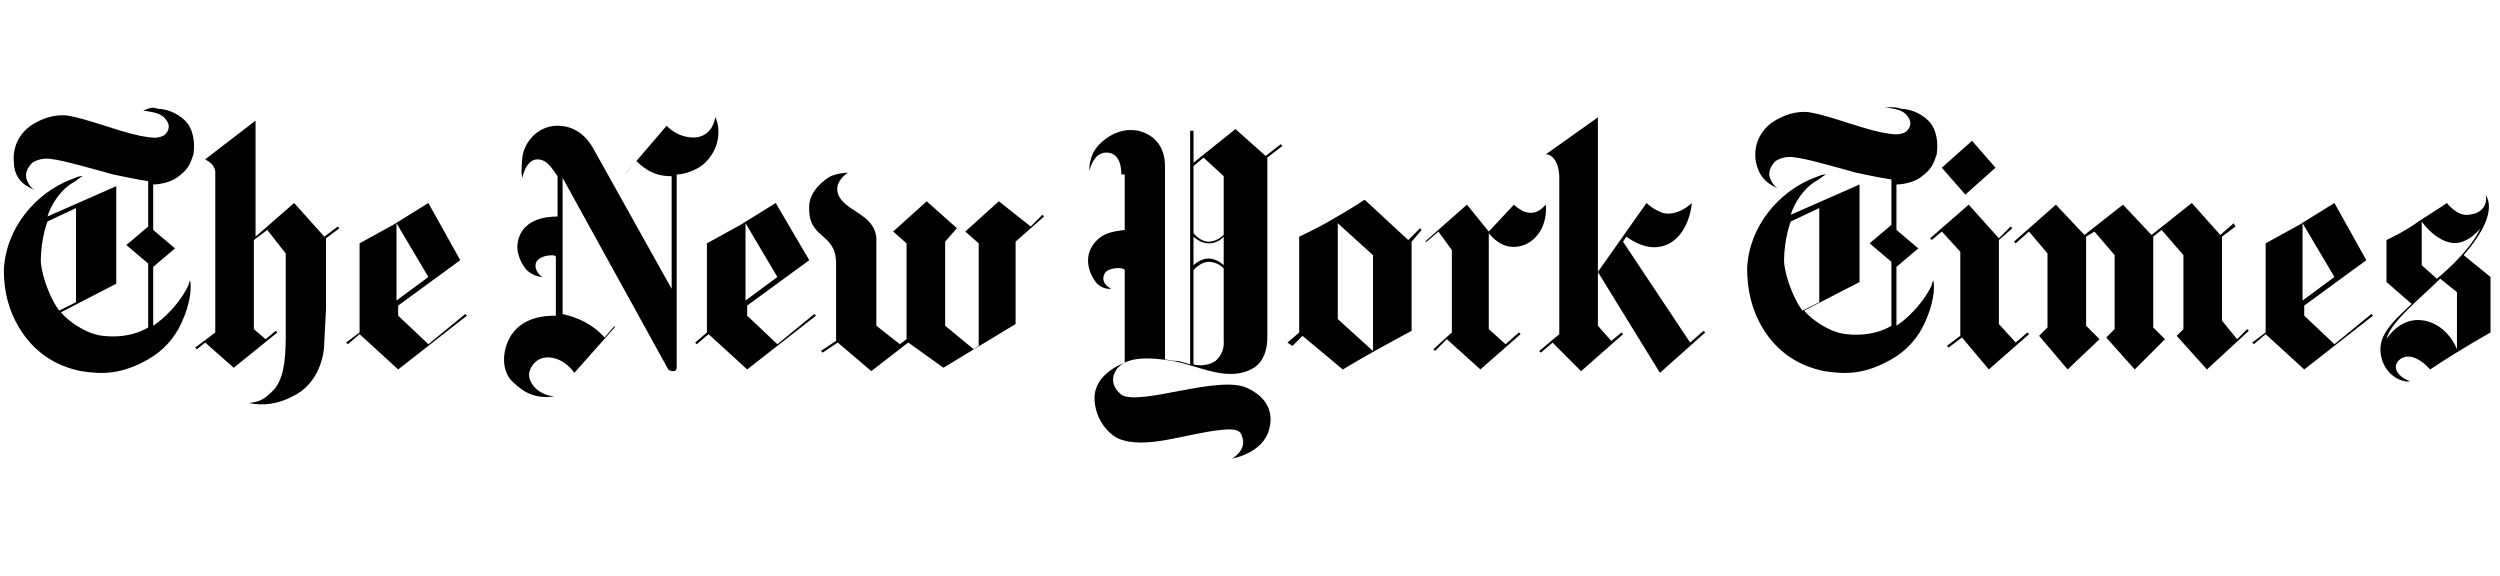 <svg width="217" height="50" viewBox="0 0 217 50" fill="none" xmlns="http://www.w3.org/2000/svg">
<path d="M6.598 26.231V18.058L4.122 19.225C4.122 19.225 3.539 20.685 3.539 22.729C3.686 24.334 4.559 26.231 5.141 26.961L6.598 26.231ZM13.735 9.447C14.317 9.447 15.336 9.739 16.065 10.47C16.793 11.199 16.939 12.367 16.793 13.388C16.502 14.264 16.356 14.702 15.336 15.431C14.462 16.015 13.297 16.015 13.297 16.015V19.956L15.191 21.56L13.297 23.166V28.274C13.297 28.274 15.191 27.107 16.356 24.772C16.356 24.772 16.356 24.625 16.501 24.334C16.648 25.064 16.501 26.377 15.774 27.982C15.172 29.338 14.151 30.463 12.861 31.192C10.53 32.506 8.927 32.506 7.036 32.215C4.851 31.776 2.957 30.609 1.647 28.419C0.773 26.96 0.335 25.356 0.335 23.458C0.482 19.809 3.103 16.745 6.161 15.578C6.598 15.431 6.743 15.286 7.181 15.286C6.889 15.431 6.598 15.723 6.307 15.87C5.287 16.453 4.413 17.766 4.122 18.788L10.093 16.16V24.625L5.287 27.107C5.869 27.836 7.472 29.003 8.928 29.15C11.405 29.441 12.861 28.419 12.861 28.419V22.874L10.967 21.27L12.861 19.664V15.723C11.841 15.578 10.53 15.286 9.802 15.139C8.782 14.849 5.142 13.825 4.559 13.825C3.977 13.68 3.248 13.825 2.812 14.118C2.374 14.556 2.083 15.139 2.374 15.723C2.52 16.015 2.666 16.307 2.957 16.453C2.957 16.453 2.812 16.453 2.374 16.161C1.792 15.87 1.209 15.139 1.209 14.118C1.064 12.804 1.647 11.637 2.666 10.907C3.539 10.323 4.704 9.886 5.869 10.031C7.617 10.323 10.093 11.345 12.132 11.782C13.006 11.929 13.589 12.075 14.171 11.782C14.462 11.637 14.9 11.053 14.462 10.47C14.026 9.739 13.151 9.739 12.424 9.594C13.152 9.302 13.297 9.302 13.735 9.447ZM37.182 24.043L34.416 26.086V19.372L37.182 24.043ZM37.182 17.621C37.182 17.621 35.29 18.788 34.125 19.518C32.813 20.247 31.212 21.123 31.212 21.123V28.858L30.047 29.733L30.192 29.88L31.212 29.004L34.561 32.068L40.533 27.399L40.386 27.253L37.184 29.88L34.561 27.399V26.523L39.95 22.584L37.182 17.621ZM21.599 34.988C22.89 35.251 24.232 35.044 25.386 34.406C27.279 33.53 28.153 31.487 28.153 29.589L28.298 26.817V20.686L29.463 19.81L29.318 19.665L28.153 20.541L25.531 17.622L22.182 20.541V10.471L17.813 13.826C17.958 13.973 18.54 14.12 18.686 14.849V28.86L16.939 30.174L17.084 30.32L17.813 29.736L20.288 31.924L24.075 28.86L23.929 28.714L23.055 29.444L22.035 28.568V20.834L23.2 19.958L24.803 22.001V28.714C24.803 30.465 24.803 32.654 23.784 33.822C22.909 34.697 22.618 34.842 21.599 34.988ZM48.105 34.409C46.649 34.263 45.92 33.242 45.92 32.511C45.92 32.074 46.358 31.197 47.232 31.052C48.105 30.907 49.124 31.344 49.853 32.366L53.348 28.425V28.28L52.474 29.301C51.455 28.134 50.144 27.55 48.833 27.258V15.437L58.009 32.074C58.009 32.074 58.155 32.219 58.446 32.219C58.736 32.219 58.736 31.929 58.736 31.929V15.144C59.465 15.144 60.63 14.706 61.213 14.122C62.96 12.371 62.233 10.328 62.086 10.182C61.941 11.058 61.359 11.934 60.194 11.934C58.737 11.934 57.864 10.911 57.864 10.911L54.366 15L54.221 15.146L55.241 13.979C56.406 15.146 57.425 15.293 58.299 15.293V25.07L51.453 12.811C50.871 11.789 49.852 10.914 48.396 10.914C46.648 10.914 45.483 12.373 45.337 13.687C45.191 15.146 45.337 15.438 45.337 15.438C45.337 15.438 45.628 13.834 46.648 13.834C47.522 13.834 47.959 14.708 48.396 15.292V18.795C47.522 18.795 45.045 18.941 44.899 21.422C44.899 22.297 45.483 23.318 45.92 23.61C46.256 23.869 46.661 24.022 47.084 24.049C47.084 24.049 46.357 23.61 46.502 22.881C46.648 22.151 48.249 22.006 48.249 22.297V27.404C47.522 27.404 45.191 27.404 44.172 29.449C43.589 30.616 43.589 32.075 44.317 32.951C45.045 33.68 46.066 34.702 48.104 34.41L48.105 34.409ZM67.478 24.043L64.71 26.086V19.372L67.478 24.043ZM67.332 17.621C67.332 17.621 65.439 18.788 64.274 19.518C62.962 20.247 61.361 21.123 61.361 21.123V28.858L60.341 29.733L60.486 29.88L61.507 29.004L64.856 32.068L70.827 27.399L70.682 27.253L67.478 29.88L64.855 27.399V26.523L70.244 22.584L67.332 17.621ZM75.63 32.211L72.717 29.731L71.406 30.607L71.261 30.46L72.572 29.585V22.872C72.572 20.099 70.096 20.829 70.242 17.91C70.242 16.596 71.553 15.575 72.135 15.282C72.863 14.992 73.591 14.992 73.591 14.992C73.591 14.992 72.426 15.721 72.717 16.743C73.154 18.347 75.921 18.494 76.067 20.682V28.272L78.106 29.877L78.689 29.439V21.121L77.523 20.099L80.436 17.472L83.059 19.807L82.038 20.974V28.272L84.514 30.315L84.951 30.023V21.121L83.786 20.099L86.699 17.472L89.467 19.661L90.486 18.639L90.632 18.786L88.155 20.974V28.125L81.892 31.919L78.835 29.731L75.63 32.211ZM202.629 24.043L199.862 26.086V19.372L202.629 24.043ZM202.629 17.621C202.629 17.621 200.737 18.788 199.57 19.518C198.26 20.247 196.658 21.123 196.658 21.123V28.858L195.493 29.733L195.639 29.88L196.658 29.004L200.008 32.068L205.979 27.399L205.833 27.253L202.629 29.88L200.008 27.399V26.523L205.397 22.584L202.629 17.621ZM174.811 20.977L174.957 21.123L176.122 20.102L177.724 21.999V28.421L176.995 29.15L179.472 32.068L182.239 29.442L181.074 28.274V20.539L181.802 20.102L183.549 22.145V28.566L182.822 29.296L185.297 32.068L187.919 29.442L186.9 28.421V20.539L187.627 19.956L189.521 22.145V28.566L188.939 29.15L191.56 32.068L195.201 28.713L195.055 28.566L194.181 29.442L192.871 27.837V20.539L194.036 19.664L193.89 19.373L192.725 20.394L190.249 17.621L186.753 20.394L184.278 17.766L180.928 20.394L178.452 17.766L174.811 20.977Z" fill="black"/>
<path d="M167.533 20.683L167.678 20.829L168.552 20.099L170.155 21.85V29.147L168.99 30.023L169.135 30.168L170.3 29.293L172.631 32.066L176.126 29.001L175.98 28.856L174.961 29.731L173.505 28.127V20.829L174.67 19.807L174.524 19.661L173.505 20.683L170.882 17.765L167.533 20.683ZM168.549 14.556L171.17 12.221L173.21 14.556L170.588 16.89L168.549 14.556Z" fill="black"/>
<path d="M157.913 26.231V18.058L155.437 19.226C155.437 19.226 154.854 20.686 154.854 22.729C155.001 24.334 155.874 26.231 156.457 26.962L157.913 26.231ZM165.05 9.449C165.633 9.449 166.651 9.739 167.38 10.47C168.108 11.2 168.254 12.367 168.108 13.388C167.816 14.264 167.671 14.702 166.651 15.431C165.778 16.015 164.612 16.015 164.612 16.015V19.956L166.506 21.56L164.612 23.166V28.274C164.612 28.274 166.506 27.107 167.671 24.772C167.671 24.772 167.671 24.625 167.816 24.334C167.963 25.064 167.816 26.377 167.089 27.983C166.487 29.338 165.466 30.463 164.176 31.192C161.845 32.506 160.243 32.506 158.35 32.215C156.166 31.777 154.272 30.609 152.962 28.42C152.088 26.96 151.651 25.21 151.651 23.313C151.797 19.664 154.418 16.599 157.476 15.431C157.913 15.286 158.058 15.141 158.496 15.141C158.205 15.286 157.913 15.578 157.622 15.723C156.602 16.307 155.728 17.621 155.437 18.642L161.409 16.015V24.48L156.602 26.96C157.185 27.691 158.787 28.858 160.243 29.003C162.72 29.295 164.176 28.274 164.176 28.274V22.728L162.282 21.123L164.176 19.518V15.577C163.156 15.431 161.845 15.139 161.117 14.994C160.097 14.702 156.457 13.68 155.874 13.68C155.292 13.535 154.563 13.68 154.127 13.972C153.689 14.41 153.398 14.994 153.689 15.577C153.836 15.87 153.981 16.162 154.272 16.307C154.272 16.307 154.127 16.307 153.689 16.016C152.962 15.578 152.524 14.848 152.379 13.827C152.233 12.513 152.816 11.345 153.836 10.616C154.709 10.033 155.874 9.594 157.04 9.741C158.787 10.031 161.262 11.055 163.302 11.492C164.176 11.637 164.759 11.783 165.341 11.492C165.633 11.345 166.069 10.761 165.633 10.178C165.195 9.449 164.321 9.449 163.594 9.302C164.467 9.302 164.612 9.302 165.05 9.449ZM210.207 19.227V23.023L211.517 24.191C211.517 24.191 214.285 22.001 215.303 19.813C215.303 19.813 213.993 21.564 212.391 20.979C211.081 20.542 210.207 19.227 210.207 19.227ZM207.148 29.443C207.148 29.443 208.313 27.4 210.498 27.838C212.537 28.276 213.265 30.319 213.265 30.319V25.357L211.808 24.189C210.207 25.794 207.439 27.984 207.148 29.443ZM209.187 33.091C208.751 33.237 207.148 32.8 206.71 31.048C206.274 29.296 207.439 28.129 209.333 26.378L207.148 24.481V20.832C207.148 20.832 208.751 20.102 209.916 19.228C211.081 18.498 212.391 17.622 212.391 17.622C212.391 17.622 213.265 18.79 214.285 18.643C215.886 18.498 215.886 17.184 215.741 16.892C216.032 17.33 216.76 18.79 213.847 22.146L216.177 24.043V28.859C216.177 28.859 213.556 30.319 210.934 32.07C210.934 32.07 209.478 30.319 208.313 31.194C207.585 31.778 208.022 32.653 209.187 33.091ZM116.119 27.694L119.178 30.467V22.149L116.119 19.375V27.694ZM122.236 20.835L123.256 19.814L123.401 19.959L122.527 20.981V28.716C122.527 28.716 120.635 29.737 119.323 30.467C118.013 31.196 116.556 32.072 116.556 32.072L113.06 29.153L112.187 30.029L111.75 29.738L112.769 28.861V20.543C112.769 20.543 114.371 19.814 115.828 18.938C116.72 18.434 117.595 17.899 118.45 17.334L122.236 20.835ZM129.225 20.099L131.409 17.764C131.409 17.764 131.7 18.056 131.992 18.202C132.138 18.348 132.866 18.64 133.448 18.348C133.74 18.202 133.886 18.057 134.177 17.764C134.323 19.515 133.448 20.829 132.283 21.267C131.847 21.413 130.535 21.851 129.225 20.244V28.564L130.682 29.878L131.847 28.855L131.992 29.001L128.496 32.066L125.584 29.438L124.565 30.462L124.419 30.315L126.021 28.856V21.705L124.856 20.1L123.836 20.974H123.691L127.331 17.765L129.225 20.099ZM138.694 23.605L142.917 17.621C142.917 17.621 143.5 18.205 144.373 18.496C145.685 18.788 146.85 17.621 146.85 17.621C146.704 19.226 145.83 21.123 144.082 21.416C142.626 21.707 141.17 20.54 141.17 20.54L140.878 20.978L146.704 29.734L147.869 28.713L148.015 28.858L144.082 32.36L138.694 23.605Z" fill="black"/>
<path d="M135.346 15.437C135.346 14.123 134.764 13.394 134.181 13.394L138.697 10.184V28.279L139.862 29.593L140.736 28.863L140.881 29.008L137.24 32.218L134.764 29.738L133.745 30.614L133.599 30.467L135.346 29.008V15.437ZM106.217 20.541C106.217 20.541 105.78 21.124 104.906 21.124C104.179 21.124 103.595 20.541 103.595 20.541V23.023C103.595 23.023 104.179 22.439 104.906 22.439C105.635 22.439 106.217 23.023 106.217 23.023V20.541ZM106.217 15.287L104.47 13.682L103.596 14.412V20.249C103.596 20.249 104.179 20.979 104.907 20.979C105.635 20.979 106.217 20.395 106.217 20.395V15.287ZM103.595 31.632C103.595 31.632 104.616 31.923 105.489 31.341C106.362 30.61 106.217 29.589 106.217 29.589V23.314C106.217 23.314 105.78 22.73 104.906 22.73C104.179 22.73 103.595 23.459 103.595 23.459V31.632ZM97.334 15.139C97.334 13.972 96.897 13.243 96.023 13.243C94.858 13.243 94.567 14.848 94.567 14.848C94.567 14.848 94.422 13.534 95.441 12.513C96.023 11.929 97.188 11.053 98.791 11.345C100.538 11.784 101.121 13.096 101.121 14.41V31.193C101.121 31.193 101.848 31.339 102.286 31.339C102.868 31.485 103.305 31.63 103.305 31.63V11.348H103.597V14.121L107.237 11.202L109.86 13.537L111.17 12.515L111.315 12.662L110.004 13.682V29.299C110.004 30.32 109.714 31.342 108.84 31.925C106.655 33.239 104.18 31.779 101.848 31.342C100.101 31.05 97.479 30.758 96.752 32.363C96.461 32.946 96.606 33.677 97.334 34.26C98.936 35.281 105.782 32.509 108.257 33.677C110.441 34.697 110.441 36.303 110.15 37.324C109.568 39.368 106.947 39.806 106.947 39.806C106.947 39.806 108.257 39.077 107.82 37.908C107.675 37.324 107.237 37.179 105.927 37.324C103.015 37.616 99.373 39.077 97.043 38.054C95.878 37.471 95.004 36.011 95.004 34.552C95.004 32.363 97.626 31.487 97.626 31.487V23.46C97.626 23.17 96.169 23.17 95.878 23.752C95.441 24.628 96.461 25.066 96.461 25.066C96.461 25.066 95.587 25.212 95.004 24.336C94.713 23.899 93.984 22.585 94.858 21.272C95.587 20.25 96.459 20.105 97.626 19.958V15.142H97.334V15.139Z" fill="black"/>
</svg>
